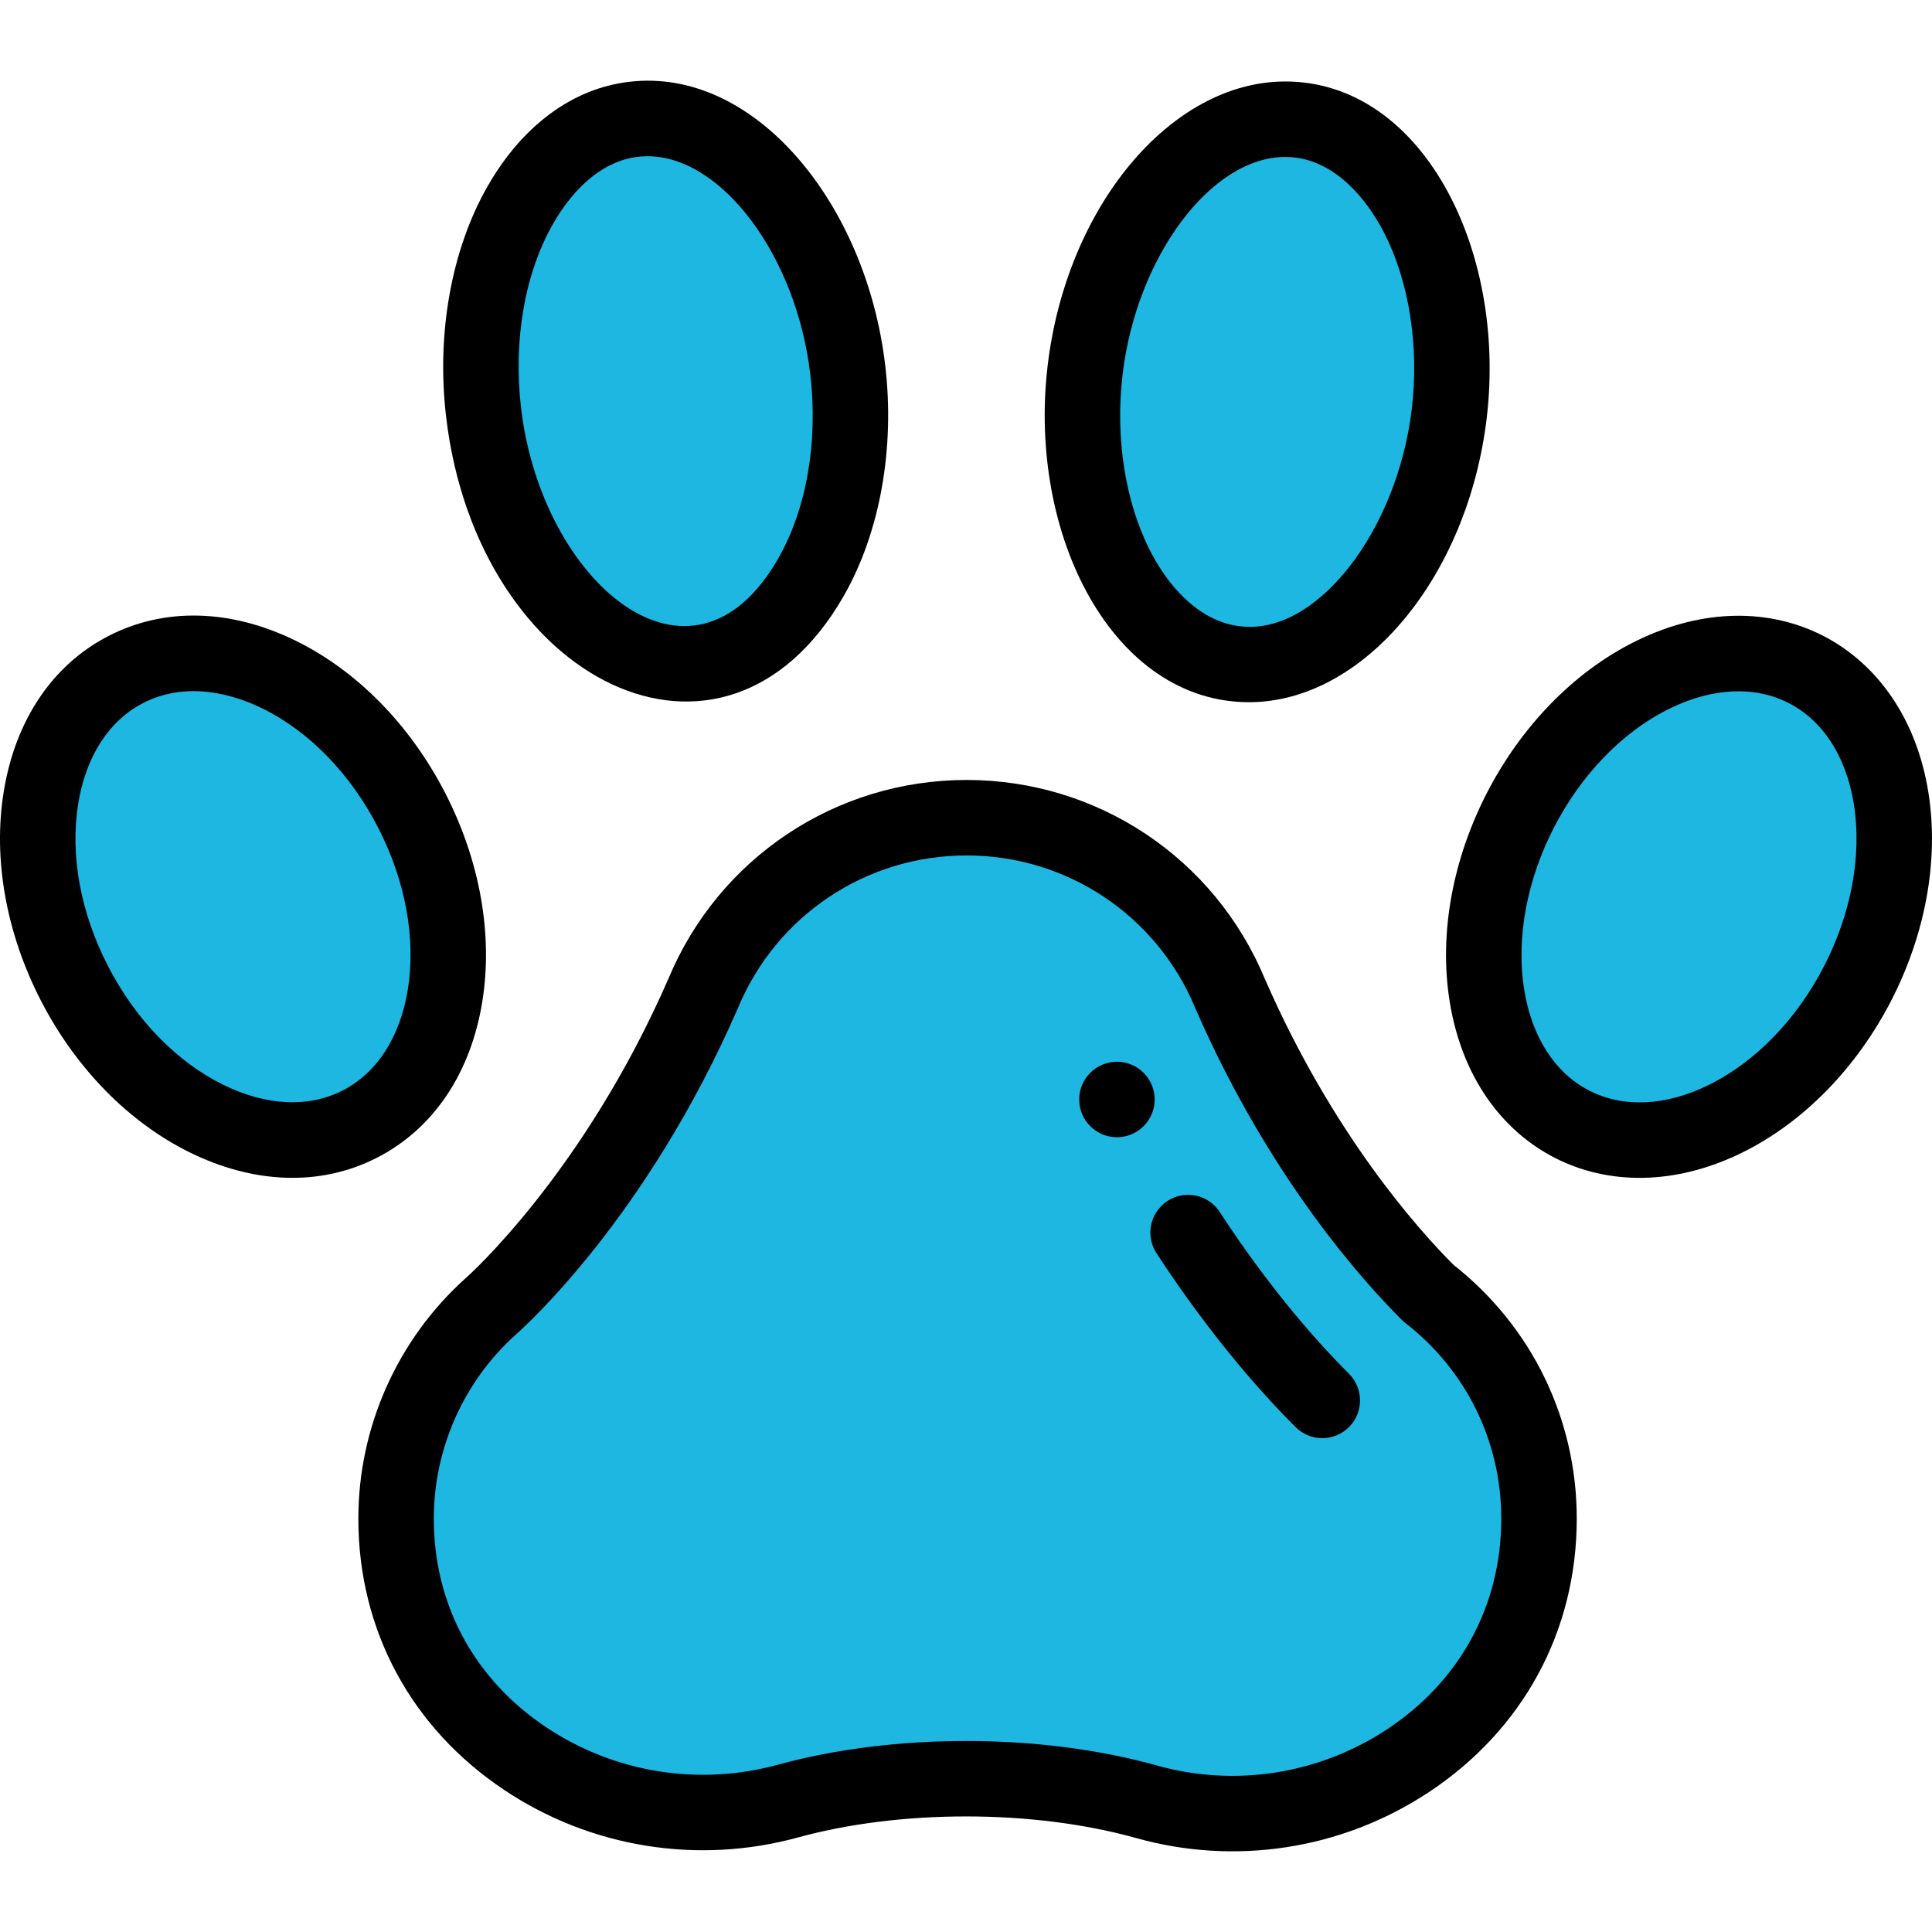 <?xml version="1.0"?>
<svg xmlns="http://www.w3.org/2000/svg" xmlns:xlink="http://www.w3.org/1999/xlink" version="1.1" id="Capa_1" x="0px" y="0px" viewBox="0 0 511.999 511.999" style="enable-background:new 0 0 511.999 511.999;" xml:space="preserve" width="512px" height="512px" class=""><g><g>
	<path style="fill:#1DB7E2" d="M406.906,413.073c-6.28,47.999-56.649,77.478-103.257,64.428c-13.87-3.88-30.299-6.13-47.899-6.13   c-17.31,0-33.469,2.17-47.189,5.93c-49.677,13.622-103.847-20.325-103.847-74.858c0-22.389,9.73-42.499,25.199-56.349   c0,0,32.369-28.169,56.169-82.798c11.37-27.359,38.349-46.599,69.818-46.599c31.479,0,58.458,19.23,69.828,46.589   c19.049,43.719,43.569,70.478,52.609,79.438C398.977,358.761,410.61,384.568,406.906,413.073z" data-original="#787880" class="active-path" data-old_color="#787880"/>
	<path style="fill:#1DB7E2" d="M108.764,214.588c17.17,33.239,11.12,70.508-13.52,83.238c-24.639,12.73-58.539-3.9-75.718-37.139   c-17.17-33.239-11.12-70.508,13.52-83.238C57.685,164.709,91.584,181.339,108.764,214.588z" data-original="#787880" class="active-path" data-old_color="#787880"/>
	<path style="fill:#1DB7E2" d="M344.088,31.813c26.149,3.09,44.349,38.689,39.729,77.748c-4.3,36.261-29.395,69.843-56.789,66.308   c-26.149-3.08-44.339-38.689-39.719-77.748C291.517,62.56,316.279,28.224,344.088,31.813z" data-original="#787880" class="active-path" data-old_color="#787880"/>
	<path style="fill:#1DB7E2" d="M224.401,97.921c2.38,20.039-1.18,40.099-9.74,55.059c-7.398,12.922-19.03,22.929-33.709,22.929   c-24.909,0-48.709-29.859-53.039-66.538c-2.37-20.019,1.18-40.099,9.74-55.059c7.311-12.771,18.867-22.909,33.699-22.909   C196.262,31.403,220.071,61.242,224.401,97.921z" data-original="#787880" class="active-path" data-old_color="#787880"/>
	<path style="fill:#1DB7E2" d="M478.455,177.479c24.639,12.74,30.689,50.009,13.52,83.248   c-17.18,33.239-51.079,49.869-75.718,37.139c-24.639-12.73-30.689-49.999-13.52-83.238   C419.916,181.379,453.815,164.749,478.455,177.479z" data-original="#787880" class="active-path" data-old_color="#787880"/>
</g><g>
	<path style="fill:#000000" d="M295.999,301.376c5.52,0,10-4.48,10-10c0-5.52-4.48-10-10-10c-5.52,0-10,4.48-10,10   C285.999,296.896,290.479,301.376,295.999,301.376z" data-original="#020202" class="" data-old_color="#020202"/>
	<path style="fill:#000000" d="M177.132,259.377c-22.5,51.606-53.238,78.916-53.533,79.174c-0.036,0.031-0.071,0.063-0.106,0.094   c-18.131,16.233-28.528,39.487-28.528,63.799c0,29.721,14.153,55.568,38.705,71.945c22.876,15.262,51.229,19.838,77.784,12.557   c13.308-3.646,28.711-5.574,44.547-5.574c16.103,0,31.734,1.992,45.203,5.76c25.775,7.215,54.066,3.259,77.421-12.172   c24.834-16.409,39.232-42.5,39.232-72.516c0-26.399-11.886-50.865-32.637-67.226c-9.374-9.369-32.107-34.727-50.041-75.851   c-13.336-31.998-44.347-52.669-79.028-52.669C221.477,206.698,190.471,227.373,177.132,259.377z M316.745,267.125   c0.021,0.052,0.044,0.104,0.066,0.156c19.586,44.95,44.804,72.7,54.736,82.546c0.286,0.282,0.588,0.548,0.904,0.794   c16.146,12.545,25.405,31.434,25.405,51.823c0,23.266-11.132,43.193-30.258,55.83c-18.023,11.908-40.258,15.406-61.005,9.599   c-15.201-4.253-32.695-6.5-50.594-6.5c-17.596,0-34.827,2.174-49.834,6.286c-20.966,5.749-43.344,2.138-61.398-9.906   c-18.85-12.575-29.804-32.234-29.804-55.309c0-18.614,7.956-36.421,21.829-48.863c2.134-1.871,34.586-30.925,58.707-86.29   c0.022-0.052,0.045-0.104,0.066-0.156c10.208-24.564,33.988-40.436,60.584-40.436C282.755,226.698,306.539,242.566,316.745,267.125   z" data-original="#020202" class="" data-old_color="#020202"/>
	<path style="fill:#000000" d="M306.48,332.101c15.217,23.363,29.645,38.923,36.893,46.119c3.918,3.89,10.25,3.869,14.143-0.051   c3.891-3.919,3.868-10.251-0.051-14.143c-6.684-6.636-20.017-21.025-34.225-42.84c-3.014-4.627-9.208-5.938-13.837-2.923   C304.774,321.279,303.466,327.474,306.48,332.101z" data-original="#020202" class="" data-old_color="#020202"/>
	<path style="fill:#000000" d="M166.697,21.683c-14.966,1.771-28.272,11.595-37.473,27.662   c-9.603,16.782-13.609,39.089-10.991,61.198c8.291,70.245,73.684,102.728,105.357,47.401c9.609-16.795,13.615-39.102,10.991-61.195   C229.505,53.736,199.84,17.703,166.697,21.683z M206.234,148.011c-23.047,40.264-62.693,6.318-68.139-39.815   c-2.125-17.947,0.97-35.776,8.488-48.915c5.474-9.563,14.013-17.879,25.02-17.879c19.682,0,39.427,26.419,43.119,57.699   C216.851,117.034,213.757,134.861,206.234,148.011z" data-original="#020202" class="" data-old_color="#020202"/>
	<path style="fill:#000000" d="M78.357,169.795c-17.219-8.446-34.853-8.882-49.653-1.229c-14.8,7.647-24.642,22.28-27.716,41.207   c-2.895,17.824,0.623,37.534,9.905,55.505c9.287,17.968,23.329,32.242,39.542,40.194c16.09,7.892,33.916,9.367,49.65,1.238   c14.802-7.647,24.645-22.282,27.718-41.21c2.895-17.823-0.623-37.534-9.905-55.503C108.612,192.025,94.569,177.747,78.357,169.795z    M108.062,262.295c-2.032,12.518-8.126,21.98-17.157,26.646c-9.03,4.668-20.274,4.161-31.663-1.425   c-12.39-6.077-23.25-17.237-30.581-31.42c-7.327-14.185-10.145-29.496-7.933-43.117c2.033-12.518,8.127-21.979,17.158-26.645   c0.001-0.001,0.002-0.001,0.003-0.002c9.986-5.163,21.552-3.539,31.66,1.419c12.389,6.077,23.249,17.238,30.58,31.426   C107.456,233.362,110.274,248.675,108.062,262.295z" data-original="#020202" class="" data-old_color="#020202"/>
	<path style="fill:#000000" d="M340.618,21.593c-30.32,0-57.99,33.099-62.989,75.353c-5.332,45.096,17.416,89.143,53.37,89.143   c30.315,0,57.988-33.098,62.999-75.353C399.323,65.722,376.643,21.593,340.618,21.593z M374.137,108.383   c-3.843,32.404-25.321,60.197-45.577,57.569c-0.037-0.004-0.074-0.009-0.111-0.014c-9.093-1.07-17.718-8.36-23.662-19.999   c-6.612-12.943-9.271-29.943-7.297-46.643c3.702-31.278,23.452-57.704,43.129-57.704c0.926,0,1.724,0.045,2.439,0.138   c10.663,1.185,18.917,10.504,23.779,20.019C373.451,74.69,376.111,91.688,374.137,108.383z" data-original="#020202" class="" data-old_color="#020202"/>
	<path style="fill:#000000" d="M384.198,265.541c6.399,39.407,41.956,57.344,77.368,39.972   c33.539-16.451,55.437-58.816,49.447-95.7c-6.324-38.946-41.53-57.564-77.369-39.978   C400.115,186.283,378.207,228.653,384.198,265.541z M442.453,187.789c23.53-11.543,44.613-0.675,48.82,25.229   c4.564,28.104-12.792,61.921-38.514,74.538c-11.388,5.585-22.632,6.09-31.663,1.425v0.001   c-9.031-4.667-15.125-14.131-17.157-26.647C399.367,234.179,416.776,200.387,442.453,187.789z" data-original="#020202" class="" data-old_color="#020202"/>
</g></g> </svg>
